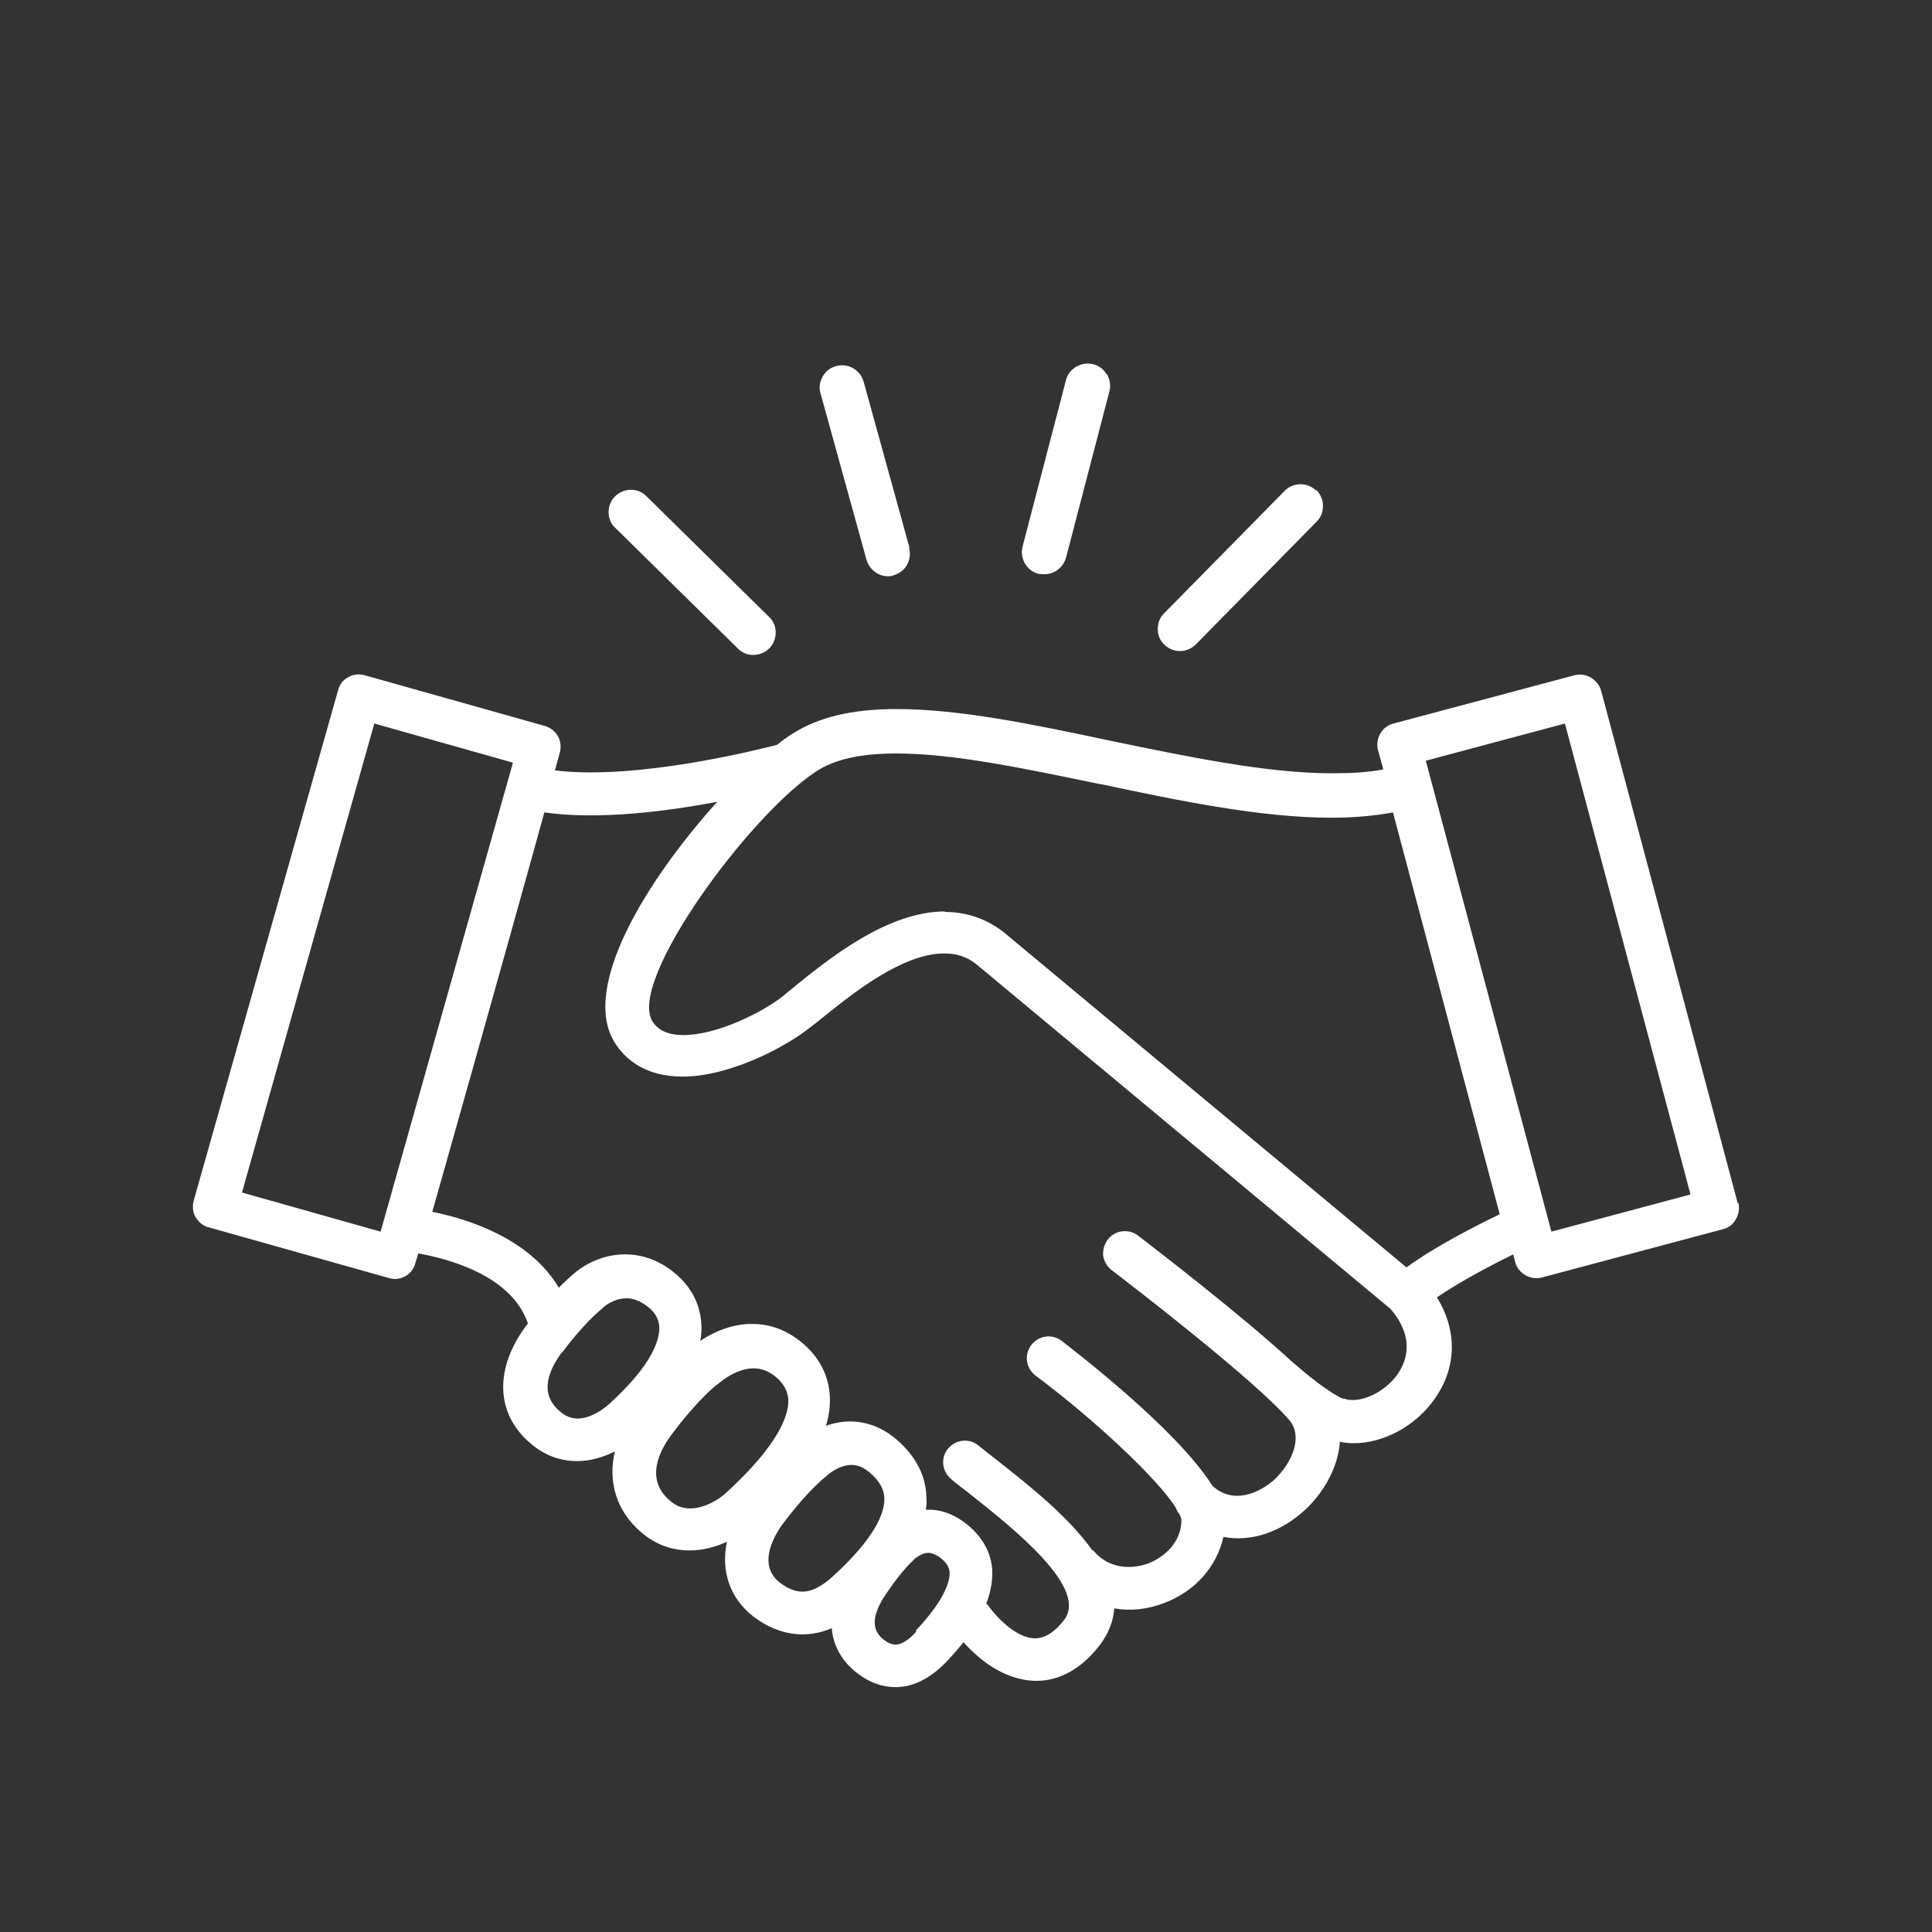 <?xml version="1.0" encoding="UTF-8"?><svg id="Layer_1" xmlns="http://www.w3.org/2000/svg" viewBox="0 0 40 40"><rect x="0" y="0" width="40" height="40" fill="#333333" stroke="none"/><g id="part2"><path d="m22.91,7.75c-.06-.11-.16-.18-.28-.21-.24-.06-.5.09-.56.33l-.9,3.45c-.06.25.09.5.33.56h0s.07.01.12.01c.21,0,.39-.14.45-.34l.9-3.45c.03-.12.01-.24-.05-.35Z" style="fill:#fff;"/><path d="m18.83,11.34l-.95-3.44c-.07-.24-.32-.39-.57-.32-.12.03-.22.11-.28.22-.06.11-.08.23-.04.35l.95,3.44h0c.06.2.24.34.44.34.05,0,.09,0,.12-.02.25-.07.39-.32.32-.57Z" style="fill:#fff;"/><path d="m15.92,12.77l-2.54-2.5c-.09-.09-.2-.13-.32-.13h0c-.12,0-.24.05-.33.14-.09.09-.13.21-.13.33,0,.12.05.24.14.32l2.54,2.5h0c.09.09.2.13.32.13s.24-.05.33-.14c.09-.09.13-.21.13-.33,0-.12-.05-.24-.14-.32Z" style="fill:#fff;"/><path d="m27.25,10.16c-.18-.18-.47-.18-.65,0l-2.5,2.54c-.09.09-.13.2-.13.33,0,.12.05.24.14.32.08.08.2.13.32.13s.24-.05.33-.14l2.5-2.54c.09-.09.13-.2.13-.33,0-.12-.05-.24-.14-.33Z" style="fill:#fff;"/><path d="m35.98,24.92l-2.83-10.62c-.03-.11-.11-.21-.21-.27-.1-.06-.23-.08-.34-.05l-3.75,1c-.24.06-.38.31-.32.55l.11.4c-.31.06-.66.08-1.06.08-1.37,0-3.02-.35-4.62-.68-1.6-.34-3.11-.65-4.4-.65-.92,0-1.62.17-2.15.51-.1.06-.21.14-.32.23-.35.09-2.9.74-4.6.53l.1-.37c.03-.11.02-.24-.04-.34-.06-.1-.16-.18-.27-.21l-3.73-1.05c-.12-.03-.24-.02-.34.04-.11.06-.18.15-.21.27l-2.99,10.57c-.03.12-.02.24.04.34.06.1.15.18.27.21l3.73,1.05s.08.02.12.02c.2,0,.38-.13.43-.33l.06-.2c.61.11,1.93.45,2.27,1.45l-.03.04c-.67.89-.64,1.83.08,2.44.29.25.61.37.97.37.26,0,.52-.07.78-.2-.15.64.04,1.24.54,1.67.3.26.64.38,1.01.38.25,0,.51-.06.77-.18-.13.62.07,1.18.55,1.55.51.39,1.09.47,1.62.24.03.37.22.7.54.94.25.19.51.28.78.28.56,0,.95-.42,1.08-.55.12-.13.23-.26.33-.38.28.32.82.79,1.49.8h.02c.34,0,.84-.13,1.31-.74.18-.24.28-.49.3-.76.34.06.69.02,1.03-.11.64-.24,1.09-.75,1.23-1.37.58.11,1.19-.1,1.69-.56.42-.39.69-.92.72-1.41.09.02.19.03.29.03.61,0,1.27-.35,1.66-.9.47-.65.49-1.42.06-2.12.48-.33,1.21-.71,1.58-.89l.04.16c.06.23.31.38.55.32l3.75-1c.12-.03.21-.1.27-.21.06-.1.08-.23.05-.34Zm-8.15,4.05c-.32-.13-.83-.56-1-.71-.02-.02-.04-.03-.05-.04-1.07-.99-2.87-2.37-3.22-2.64-.2-.15-.48-.11-.63.09-.07.1-.1.21-.09.33.02.12.08.22.18.3.3.23,2.99,2.29,3.68,3.11.28.34.05.87-.3,1.21-.34.31-.88.53-1.3.14-.74-1.18-2.88-2.81-3.12-3-.2-.15-.48-.11-.63.09-.15.2-.11.48.09.63,1.22.91,2.53,2.14,2.9,2.73.02.05.05.11.08.14.03.06.04.1.04.12,0,.47-.37.78-.69.9-.33.12-.79.12-1.11-.24-.01-.02-.03-.03-.05-.04-.5-.7-1.31-1.34-1.97-1.86-.14-.11-.27-.21-.38-.3-.19-.16-.47-.13-.63.06-.16.19-.13.47.06.63.1.09.22.18.34.27l.05.04c.92.73,2.46,1.95,1.95,2.61-.19.25-.4.38-.6.38-.4,0-.82-.47-.94-.64-.02-.03-.05-.06-.07-.08.1-.26.14-.51.12-.74-.04-.38-.25-.71-.6-.96-.24-.17-.5-.26-.77-.24.01-.08.02-.16.01-.23,0-.46-.21-.87-.61-1.22-.29-.25-.62-.38-.97-.38-.17,0-.33.03-.5.09.07-.22.09-.43.08-.63-.03-.47-.27-.88-.69-1.18-.28-.2-.59-.3-.92-.3-.45,0-.83.19-1.07.35.02-.12.03-.24.02-.36-.03-.45-.25-.83-.65-1.12-.29-.21-.61-.31-.93-.31-.56,0-.96.31-1.06.4-.05.04-.16.14-.31.29-.61-1.02-1.87-1.42-2.62-1.57,1.23-4.34,2.12-7.54,2.32-8.27,1.12.16,2.53-.02,3.58-.22-1.46,1.62-2.84,3.85-2.12,4.99.2.32.61.7,1.4.7.95,0,2.07-.58,2.58-.97.09-.07.2-.15.32-.25.62-.5,1.65-1.33,2.52-1.33.26,0,.47.07.66.22l8.58,7.14c.53.62.31,1.12.14,1.36-.28.39-.81.62-1.12.49Zm-8.86,4.81c-.06.07-.25.27-.43.27-.07,0-.15-.03-.24-.1-.25-.19-.25-.47-.02-.85.32-.5.57-.74.58-.75.01-.01.03-.02.04-.04,0,0,.15-.16.32-.16.07,0,.14.03.22.08.18.13.21.24.22.31.01.13-.03.51-.7,1.22l.05.04h0l-.05-.04Zm-2.74-2.26c.49-.65.85-.94.86-.94.01,0,.02-.02.03-.03.02-.02.25-.22.51-.22.13,0,.25.05.38.16.2.17.3.35.3.55,0,.28-.18.79-1.07,1.6-.41.37-.72.41-1.09.13h0c-.51-.39-.07-1.06.08-1.25Zm-4.59-3.52c.41-.55.73-.83.83-.91h0s.02-.02.03-.03c0,0,.2-.18.47-.18.14,0,.27.05.41.15.17.12.26.27.27.44.01.23-.1.75-1.05,1.61-.16.14-.41.29-.64.29-.13,0-.26-.05-.38-.16-.43-.37-.21-.86.06-1.22Zm2.28,1.68c.51-.68.89-.99.91-1,.01-.01.03-.02.04-.03,0,0,.35-.32.73-.32.14,0,.27.04.4.13.2.14.3.31.32.5.02.28-.13.89-1.29,1.95-.13.12-.43.32-.74.32-.16,0-.3-.05-.43-.17-.52-.45-.19-1.05.06-1.38Zm5.65-10.81c-1.19,0-2.38.96-3.09,1.53l-.02.02c-.1.08-.2.16-.27.22-.43.33-1.35.79-2.04.79-.46,0-.59-.21-.64-.28-.53-.84,2.02-4.29,3.39-5.18.38-.25.92-.37,1.66-.37,1.18,0,2.65.31,4.19.63h.02c1.64.35,3.34.7,4.8.7.47,0,.89-.04,1.27-.11l2.21,8.32c-.5.24-1.36.68-1.93,1.1l-8.34-6.94c-.36-.28-.77-.42-1.23-.42Zm-8.95-3.08l-2.74,9.71-2.87-.81,2.74-9.71,2.87.81Zm24.38,8.94l-2.88.77-2.6-9.75,2.88-.77,2.6,9.75Z" style="fill:#fff;"/><rect width="40" height="40" style="fill:none;"/></g></svg>